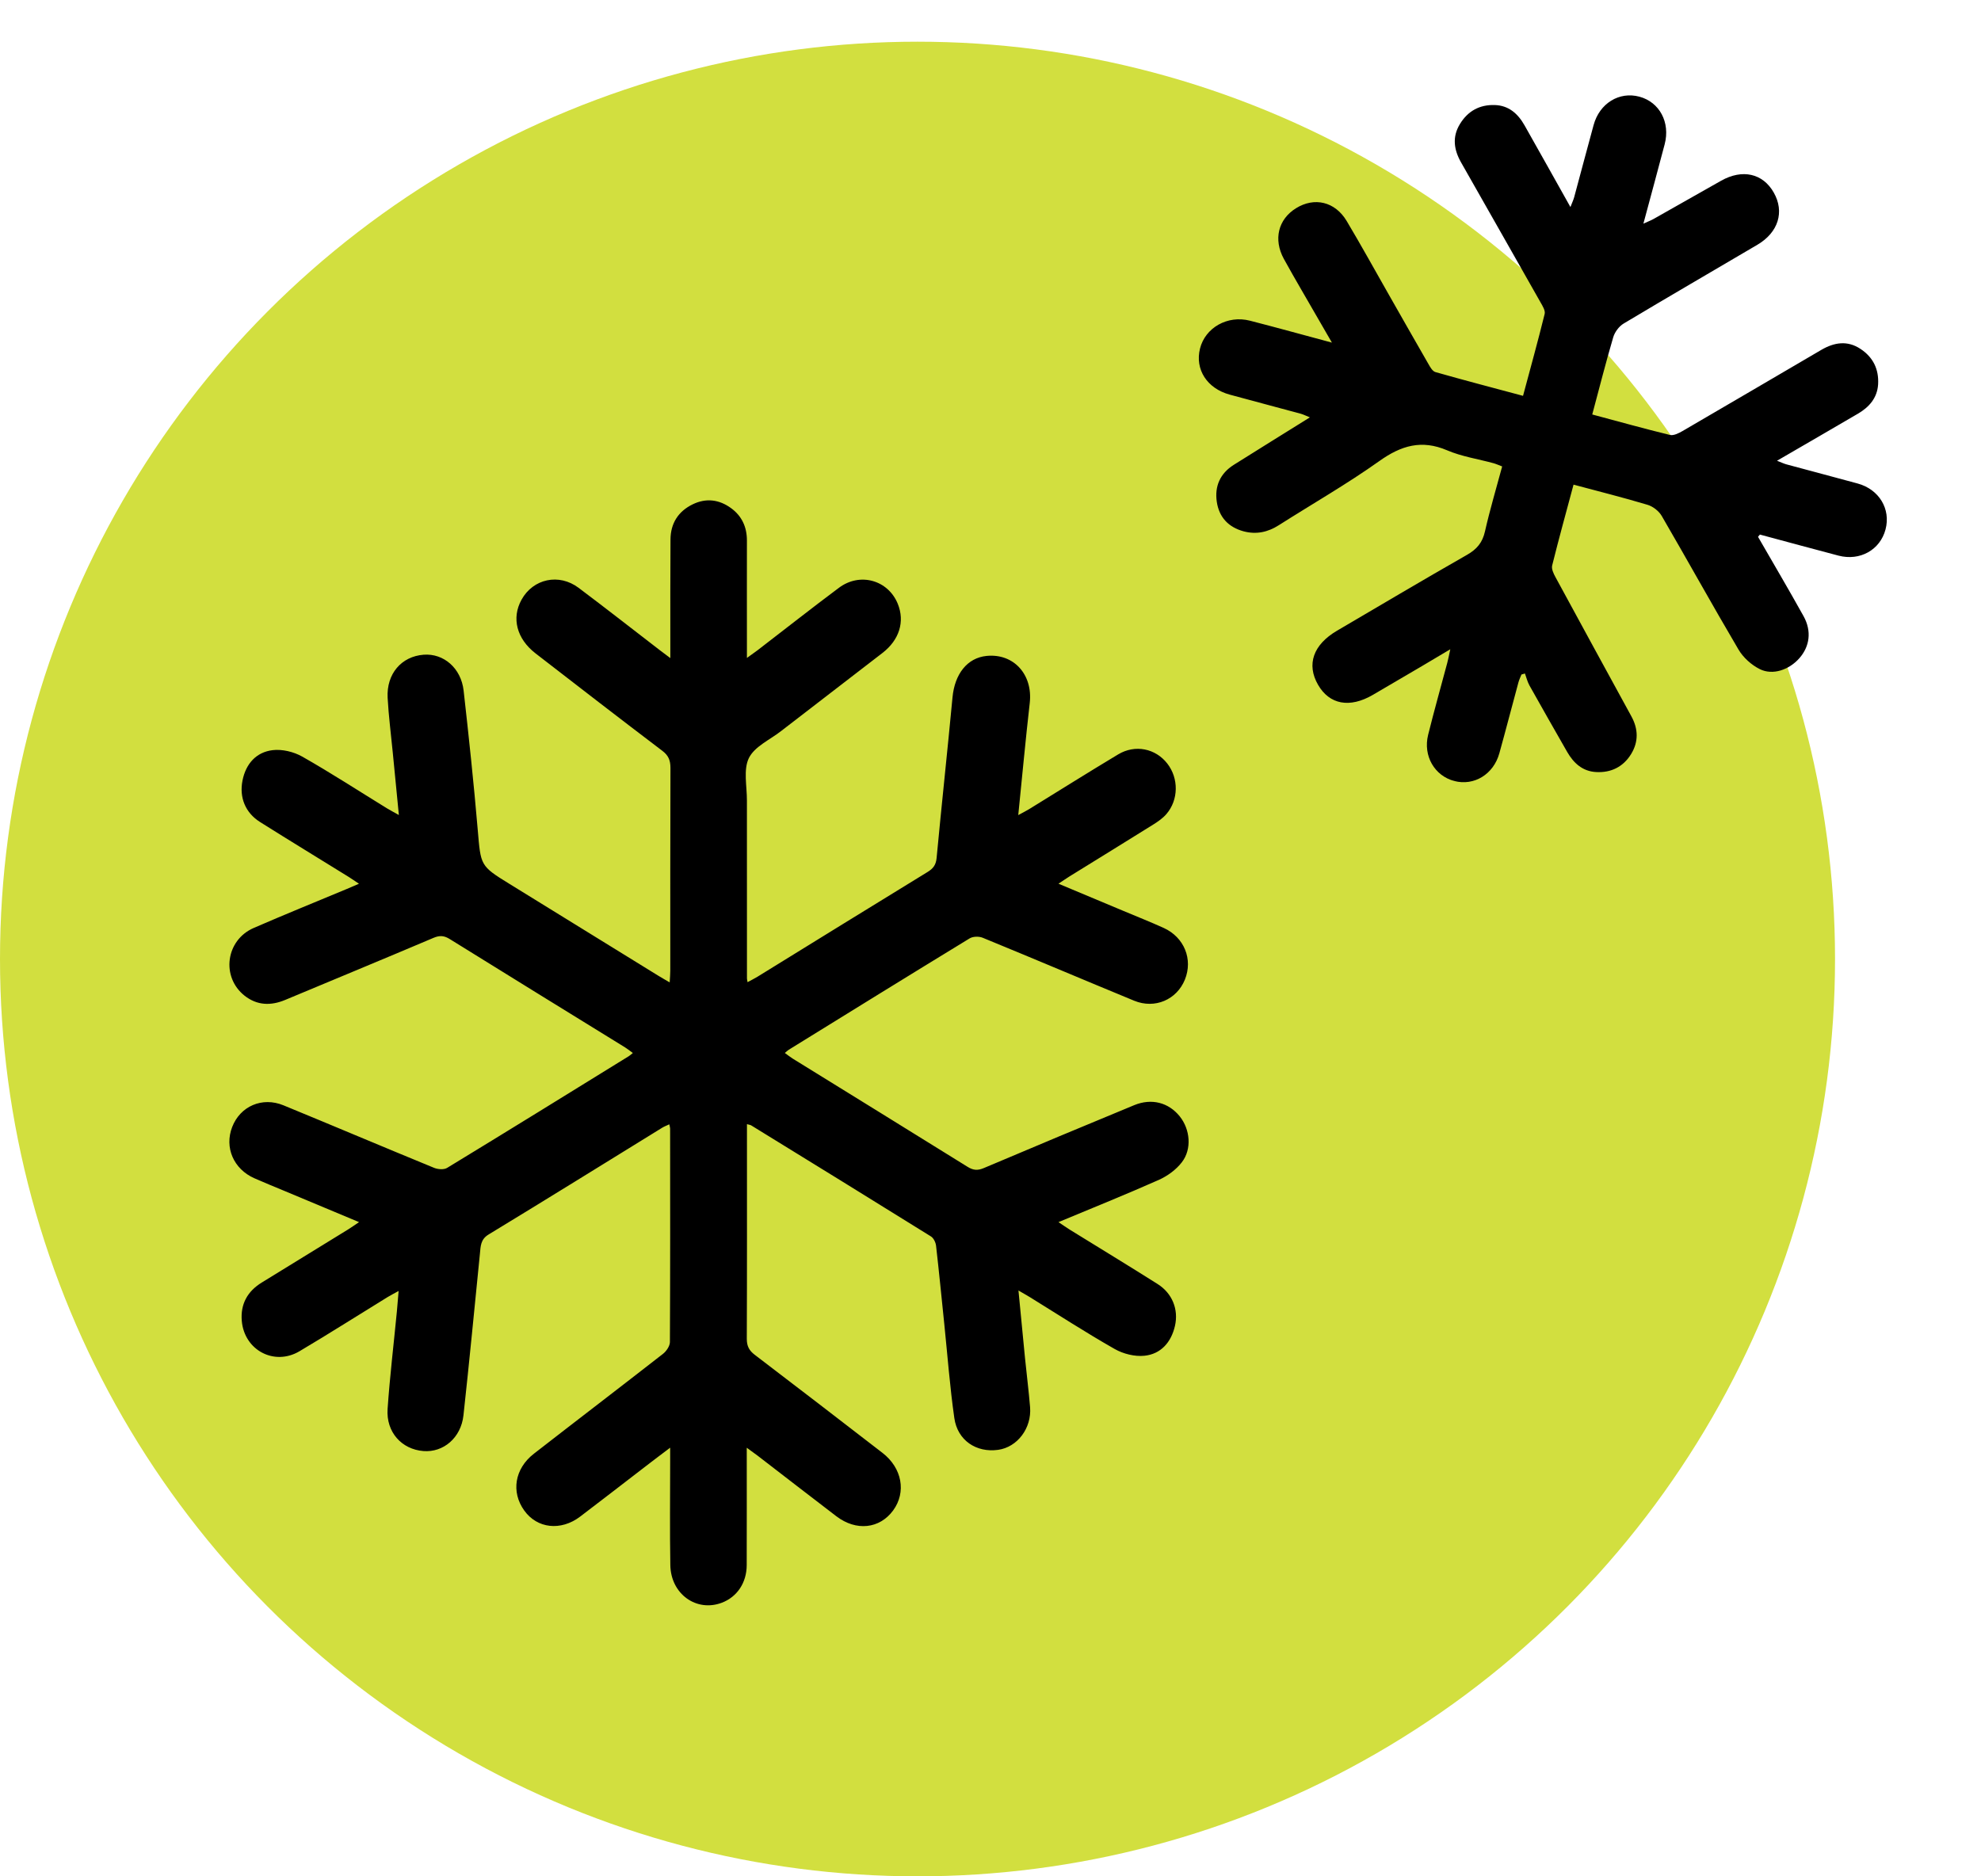 <svg width="95" height="90" viewBox="0 0 95 90" fill="none" xmlns="http://www.w3.org/2000/svg">
<circle cx="44" cy="46" r="44" fill="#D2DF3F"/>
<path d="M35.811 69.444C35.811 71.396 35.815 73.237 35.809 75.077C35.805 75.922 35.345 76.6 34.617 76.876C33.401 77.338 32.17 76.461 32.146 75.075C32.117 73.419 32.138 71.765 32.138 70.109C32.138 69.927 32.138 69.744 32.138 69.44C31.678 69.788 31.319 70.057 30.962 70.333C29.913 71.137 28.872 71.95 27.819 72.747C26.893 73.448 25.757 73.317 25.14 72.453C24.502 71.564 24.678 70.447 25.604 69.728C27.663 68.126 29.737 66.544 31.795 64.938C31.956 64.812 32.124 64.565 32.126 64.373C32.144 60.959 32.138 57.544 32.136 54.13C32.136 54.081 32.117 54.033 32.097 53.929C31.97 53.99 31.855 54.031 31.752 54.095C28.979 55.805 26.211 57.525 23.427 59.216C23.042 59.45 23.05 59.78 23.015 60.132C22.755 62.719 22.509 65.307 22.225 67.892C22.106 68.967 21.262 69.678 20.304 69.601C19.261 69.519 18.511 68.692 18.587 67.581C18.696 66.018 18.882 64.462 19.033 62.901C19.061 62.611 19.082 62.321 19.116 61.923C18.89 62.047 18.737 62.124 18.589 62.215C17.179 63.081 15.783 63.971 14.361 64.814C13.153 65.529 11.718 64.766 11.595 63.361C11.525 62.545 11.874 61.933 12.558 61.515C13.94 60.669 15.319 59.817 16.699 58.968C16.855 58.872 17.004 58.764 17.218 58.62C15.983 58.103 14.811 57.612 13.639 57.123C13.159 56.922 12.675 56.727 12.198 56.516C11.2 56.075 10.754 55.038 11.135 54.056C11.521 53.059 12.574 52.597 13.595 53.018C16.003 54.008 18.402 55.026 20.811 56.014C20.996 56.091 21.285 56.114 21.442 56.019C24.355 54.247 27.254 52.452 30.157 50.659C30.211 50.626 30.26 50.578 30.348 50.508C30.211 50.408 30.098 50.315 29.977 50.24C27.175 48.51 24.371 46.786 21.575 45.047C21.307 44.879 21.095 44.856 20.794 44.983C18.428 45.988 16.052 46.968 13.679 47.961C12.991 48.249 12.33 48.232 11.73 47.76C10.595 46.864 10.823 45.097 12.164 44.512C13.643 43.868 15.14 43.263 16.629 42.641C16.798 42.57 16.968 42.496 17.214 42.39C17.02 42.262 16.881 42.16 16.733 42.069C15.313 41.188 13.885 40.32 12.471 39.429C11.767 38.985 11.466 38.251 11.63 37.435C11.793 36.624 12.295 36.077 13.072 35.982C13.532 35.926 14.083 36.059 14.494 36.291C15.872 37.074 17.206 37.941 18.557 38.772C18.71 38.865 18.87 38.948 19.128 39.093C19.023 38.026 18.93 37.06 18.835 36.092C18.751 35.217 18.636 34.345 18.589 33.47C18.529 32.32 19.251 31.485 20.316 31.404C21.272 31.331 22.11 32.044 22.233 33.122C22.483 35.346 22.721 37.572 22.91 39.802C23.058 41.524 23.021 41.528 24.434 42.398C26.818 43.87 29.204 45.341 31.589 46.813C31.742 46.908 31.9 46.995 32.115 47.121C32.128 46.892 32.144 46.726 32.144 46.56C32.144 43.319 32.14 40.077 32.152 36.834C32.152 36.473 32.059 36.239 31.767 36.017C29.729 34.471 27.706 32.907 25.682 31.34C24.776 30.639 24.522 29.645 25.011 28.764C25.567 27.759 26.804 27.487 27.748 28.196C29.061 29.182 30.354 30.196 31.658 31.199C31.785 31.296 31.916 31.394 32.146 31.566C32.146 31.257 32.146 31.075 32.146 30.892C32.146 29.22 32.142 27.547 32.154 25.875C32.16 25.096 32.531 24.528 33.211 24.194C33.856 23.877 34.49 23.956 35.065 24.378C35.575 24.753 35.821 25.28 35.819 25.931C35.815 27.603 35.819 29.276 35.819 30.948C35.819 31.116 35.819 31.284 35.819 31.559C36.035 31.402 36.18 31.302 36.322 31.195C37.625 30.194 38.916 29.176 40.231 28.194C41.24 27.439 42.589 27.823 43.053 28.961C43.4 29.814 43.13 30.695 42.317 31.321C40.695 32.573 39.069 33.821 37.447 35.074C36.913 35.489 36.184 35.808 35.912 36.363C35.642 36.917 35.821 37.708 35.819 38.397C35.817 41.242 35.819 44.087 35.821 46.933C35.821 46.966 35.831 47.001 35.85 47.111C36.023 47.016 36.178 46.939 36.328 46.848C39.043 45.173 41.756 43.495 44.478 41.828C44.744 41.665 44.883 41.495 44.915 41.159C45.157 38.587 45.436 36.019 45.678 33.45C45.783 32.328 46.384 31.557 47.308 31.462C48.613 31.329 49.537 32.357 49.382 33.719C49.182 35.478 49.019 37.242 48.831 39.097C49.047 38.979 49.202 38.902 49.352 38.811C50.776 37.934 52.19 37.045 53.622 36.185C54.437 35.696 55.414 35.899 55.978 36.624C56.531 37.333 56.523 38.367 55.934 39.049C55.761 39.25 55.529 39.41 55.303 39.551C53.971 40.384 52.634 41.205 51.298 42.032C51.143 42.129 50.992 42.235 50.76 42.388C51.837 42.84 52.846 43.261 53.856 43.685C54.508 43.959 55.163 44.218 55.807 44.51C56.793 44.96 57.217 46.015 56.822 46.989C56.43 47.953 55.381 48.408 54.389 48C51.966 47.001 49.553 45.975 47.128 44.981C46.947 44.906 46.66 44.912 46.497 45.012C43.6 46.78 40.715 48.566 37.829 50.35C37.772 50.386 37.726 50.433 37.637 50.506C37.77 50.601 37.881 50.692 38.002 50.769C40.802 52.502 43.604 54.228 46.4 55.967C46.67 56.137 46.886 56.153 47.181 56.027C49.58 55.009 51.982 54.006 54.389 53.011C55.222 52.667 56.039 52.881 56.574 53.546C57.074 54.168 57.167 55.115 56.676 55.749C56.4 56.108 55.986 56.408 55.575 56.593C54.01 57.289 52.42 57.927 50.76 58.62C50.977 58.764 51.133 58.877 51.296 58.978C52.702 59.848 54.118 60.706 55.516 61.591C56.214 62.033 56.527 62.804 56.346 63.597C56.164 64.391 55.664 64.951 54.879 65.03C54.417 65.077 53.87 64.941 53.459 64.708C52.081 63.925 50.748 63.059 49.398 62.225C49.243 62.13 49.083 62.041 48.841 61.9C48.95 63.034 49.049 64.082 49.154 65.133C49.233 65.921 49.333 66.708 49.398 67.496C49.479 68.507 48.787 69.415 47.865 69.543C46.82 69.688 45.918 69.092 45.765 68.018C45.551 66.52 45.438 65.007 45.283 63.5C45.154 62.25 45.032 60.999 44.889 59.751C44.871 59.592 44.77 59.384 44.643 59.306C41.776 57.521 38.902 55.751 36.025 53.981C35.987 53.956 35.934 53.954 35.821 53.921C35.821 54.095 35.821 54.24 35.821 54.388C35.821 57.664 35.827 60.941 35.813 64.217C35.813 64.572 35.928 64.781 36.194 64.984C38.242 66.544 40.282 68.115 42.319 69.688C43.261 70.414 43.471 71.576 42.83 72.451C42.18 73.334 41.06 73.454 40.108 72.729C38.841 71.763 37.584 70.785 36.322 69.815C36.188 69.713 36.053 69.618 35.819 69.448L35.811 69.444Z" fill="black"/>
<g clip-path="url(#clip0_22_753)">
<path d="M84.307 25.749C85.036 27.017 85.78 28.274 86.489 29.552C86.888 30.27 86.789 31.004 86.289 31.573C85.799 32.129 85.012 32.405 84.392 32.095C83.99 31.895 83.597 31.541 83.369 31.153C82.119 29.034 80.927 26.876 79.69 24.749C79.552 24.512 79.268 24.29 79.007 24.213C77.85 23.866 76.676 23.572 75.46 23.246C75.104 24.574 74.753 25.844 74.435 27.123C74.394 27.286 74.5 27.512 74.591 27.678C75.8 29.909 77.017 32.133 78.234 34.36C78.565 34.964 78.582 35.574 78.226 36.161C77.846 36.785 77.258 37.071 76.543 37.032C75.895 36.998 75.466 36.607 75.155 36.067C74.549 35.006 73.942 33.946 73.346 32.879C73.247 32.701 73.199 32.496 73.129 32.305C73.074 32.321 73.019 32.338 72.963 32.353C72.913 32.479 72.852 32.602 72.817 32.732C72.509 33.866 72.216 35.003 71.902 36.132C71.622 37.143 70.69 37.708 69.743 37.462C68.797 37.215 68.236 36.259 68.487 35.247C68.774 34.09 69.099 32.943 69.406 31.79C69.452 31.619 69.483 31.444 69.55 31.142C69.027 31.452 68.604 31.705 68.18 31.956C67.397 32.417 66.615 32.876 65.833 33.332C64.725 33.977 63.755 33.796 63.208 32.847C62.645 31.87 62.974 30.925 64.115 30.254C66.192 29.035 68.261 27.806 70.351 26.614C70.821 26.345 71.092 26.028 71.213 25.489C71.447 24.454 71.751 23.439 72.037 22.373C71.887 22.317 71.759 22.257 71.625 22.219C70.88 22.015 70.098 21.9 69.394 21.598C68.179 21.08 67.2 21.365 66.151 22.112C64.598 23.216 62.937 24.167 61.327 25.191C60.8 25.528 60.246 25.646 59.643 25.487C58.912 25.291 58.459 24.81 58.351 24.062C58.243 23.318 58.517 22.707 59.164 22.298C60.354 21.549 61.551 20.808 62.816 20.019C62.632 19.946 62.513 19.884 62.388 19.848C61.252 19.539 60.114 19.241 58.977 18.93C57.881 18.634 57.298 17.718 57.547 16.72C57.798 15.715 58.87 15.107 59.941 15.382C61.199 15.705 62.45 16.052 63.873 16.434C63.333 15.5 62.872 14.708 62.416 13.913C62.13 13.416 61.842 12.919 61.567 12.416C61.059 11.484 61.294 10.521 62.151 9.988C63.031 9.441 64.023 9.668 64.58 10.599C65.272 11.759 65.924 12.943 66.593 14.118C67.226 15.227 67.855 16.34 68.493 17.446C68.58 17.6 68.694 17.807 68.837 17.847C70.211 18.239 71.596 18.6 73.038 18.987C73.398 17.642 73.755 16.355 74.075 15.058C74.115 14.899 73.976 14.676 73.879 14.506C72.613 12.267 71.337 10.031 70.068 7.793C69.728 7.196 69.626 6.577 70.013 5.947C70.395 5.321 70.958 5.017 71.676 5.038C72.351 5.056 72.794 5.453 73.111 6.014C73.831 7.286 74.544 8.563 75.311 9.931C75.397 9.706 75.457 9.583 75.492 9.453C75.803 8.302 76.107 7.149 76.422 5.999C76.706 4.956 77.649 4.378 78.617 4.637C79.585 4.897 80.105 5.869 79.831 6.917C79.505 8.159 79.167 9.396 78.81 10.727C79.021 10.63 79.164 10.578 79.296 10.504C80.375 9.896 81.453 9.28 82.533 8.671C83.555 8.093 84.54 8.315 85.062 9.237C85.587 10.16 85.283 11.148 84.275 11.741C82.137 13.002 79.99 14.245 77.862 15.52C77.642 15.651 77.437 15.928 77.363 16.178C77.007 17.386 76.697 18.612 76.357 19.881C77.637 20.224 78.856 20.564 80.083 20.863C80.26 20.905 80.502 20.78 80.682 20.678C82.907 19.385 85.125 18.079 87.346 16.78C87.96 16.423 88.59 16.318 89.22 16.735C89.826 17.134 90.108 17.711 90.066 18.435C90.025 19.09 89.635 19.529 89.1 19.842C87.839 20.581 86.571 21.314 85.218 22.1C85.427 22.181 85.544 22.24 85.671 22.274C86.807 22.581 87.944 22.881 89.082 23.191C90.113 23.471 90.682 24.415 90.421 25.397C90.161 26.378 89.196 26.92 88.166 26.651C86.908 26.321 85.654 25.978 84.397 25.641C84.367 25.677 84.337 25.713 84.306 25.751L84.307 25.749Z" fill="black"/>
</g>
<defs>
<clipPath id="clip0_22_753">
<rect width="34" height="34" fill="white" transform="translate(61.979 0.179) rotate(15)"/>
</clipPath>
</defs>
</svg>
